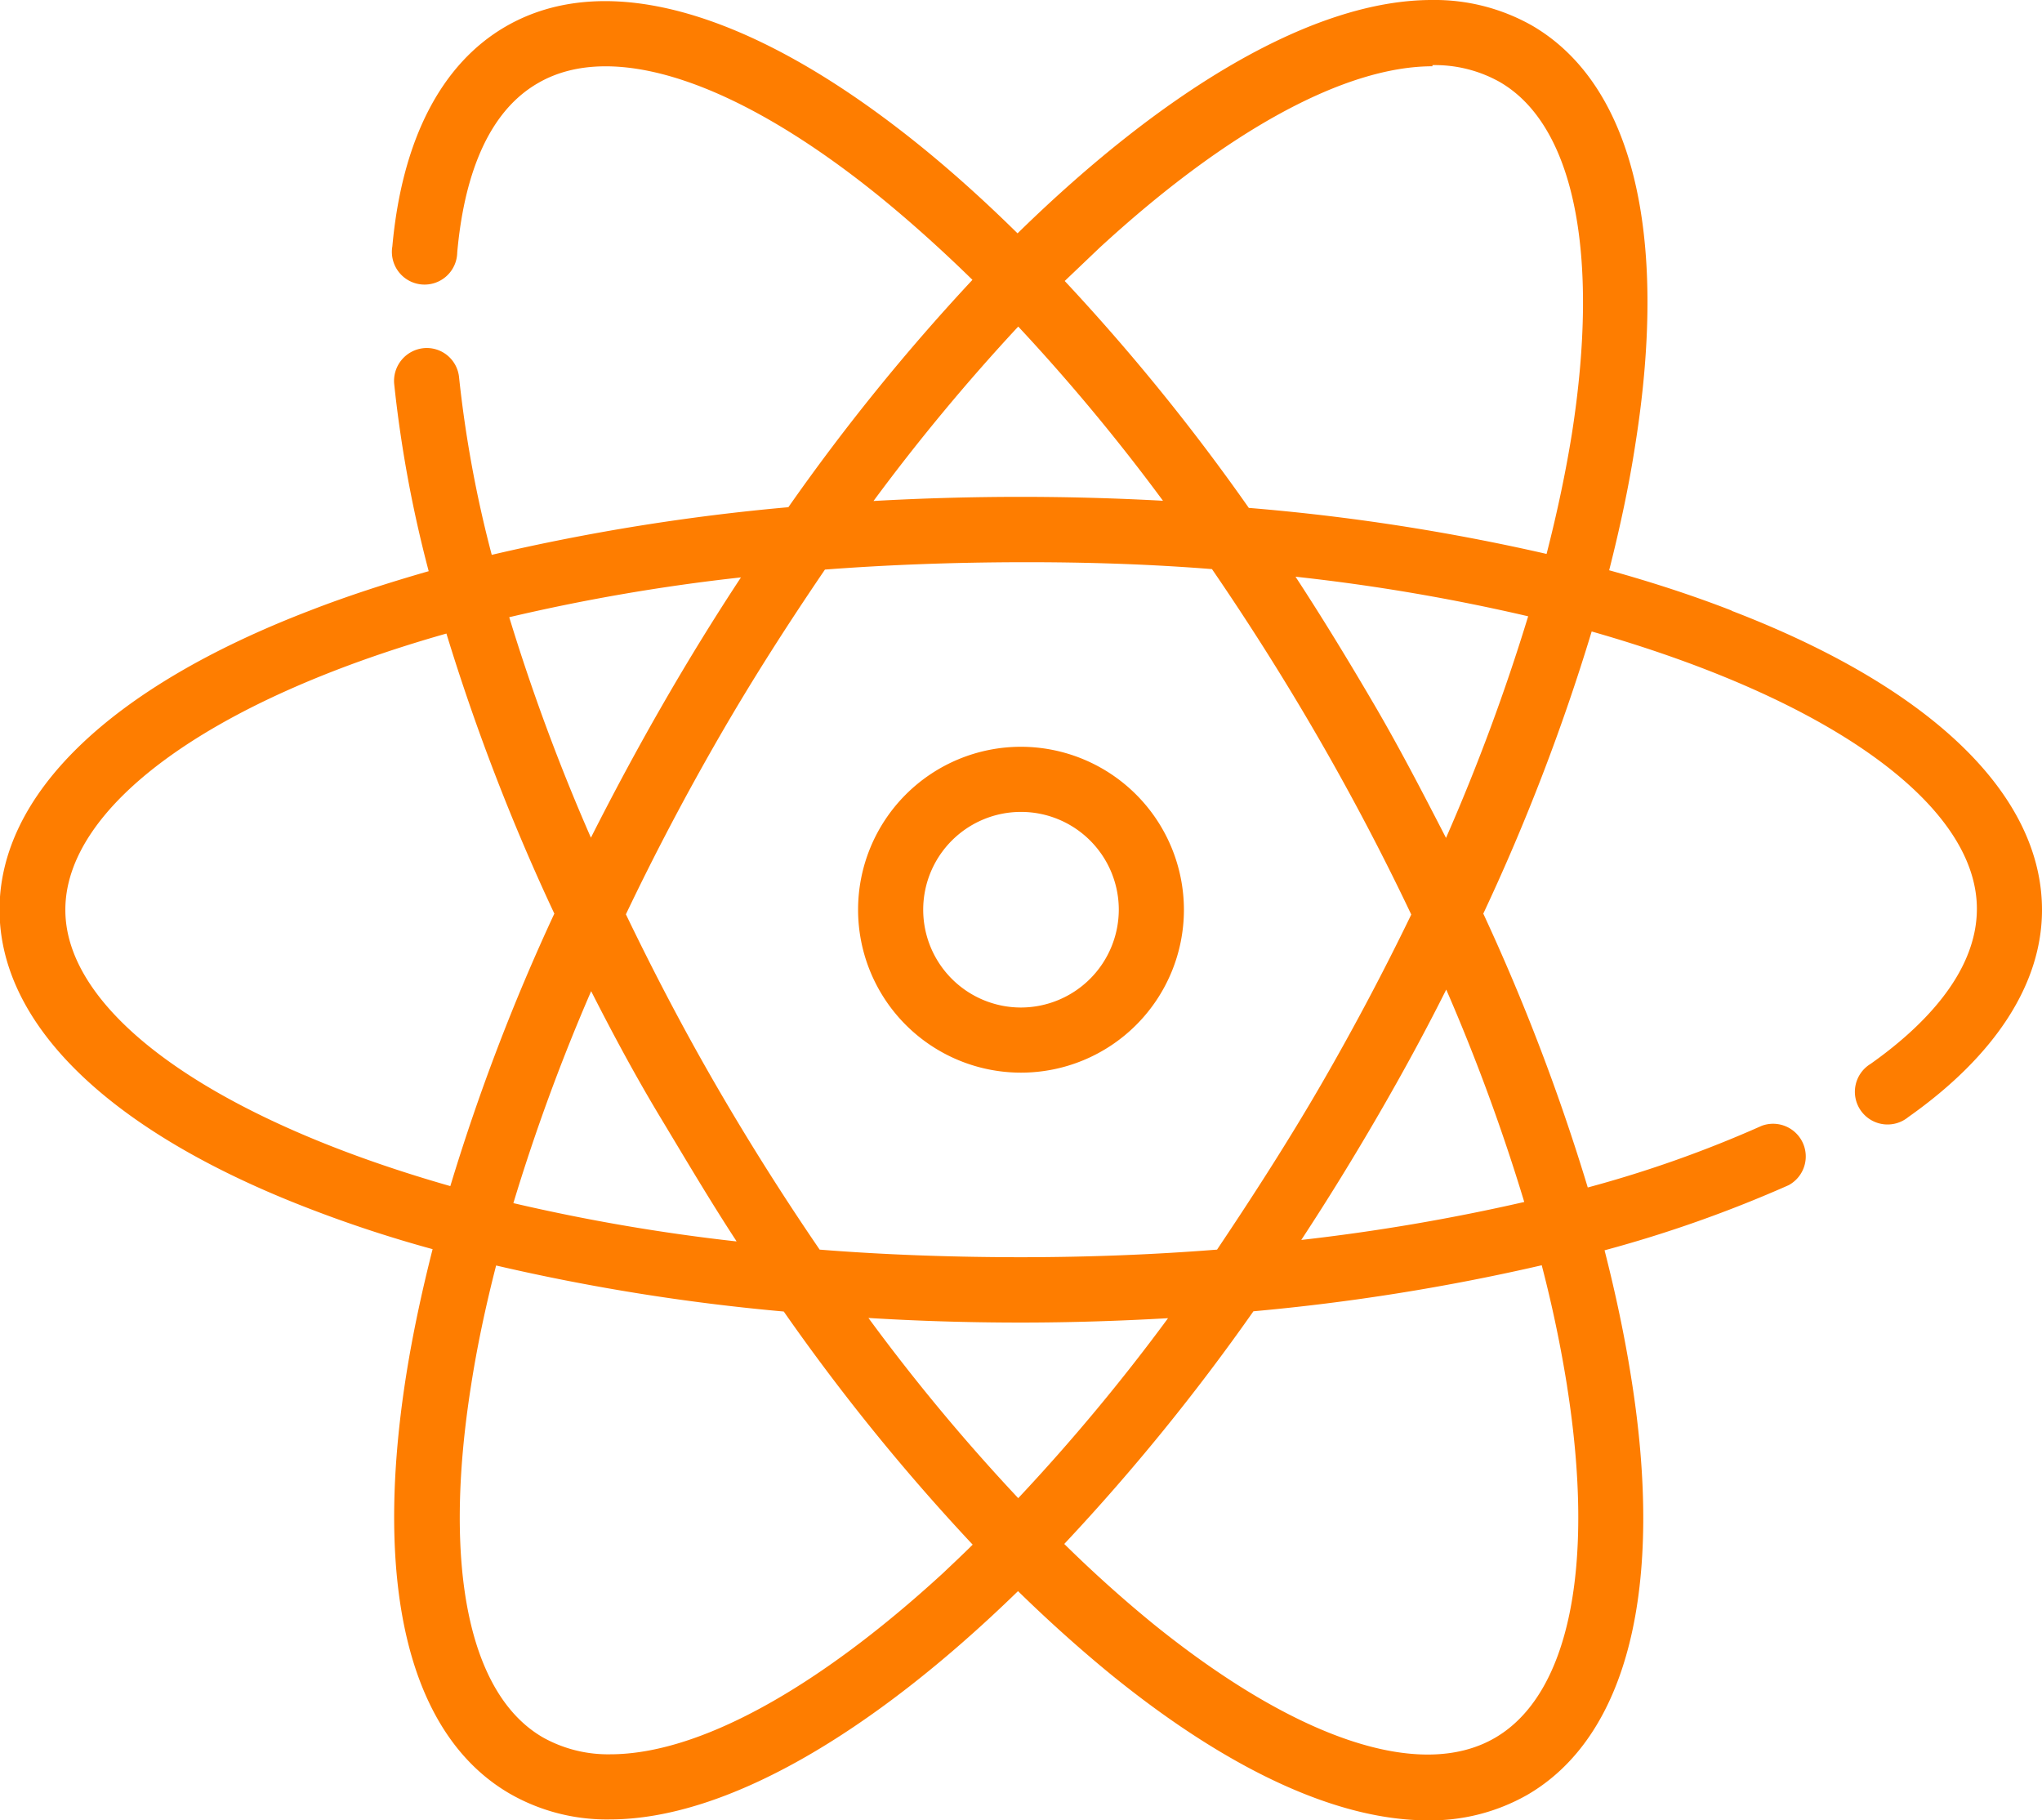 <svg id="Layer_1" data-name="Layer 1" xmlns="http://www.w3.org/2000/svg" viewBox="0 0 88.74 79.1"><defs><style>.cls-1{fill:#fe7d00;}</style></defs><title>icon2</title><path class="cls-1" d="M990.41,527.83c-1.67-.65-3.45-1.23-5.32-1.75.48-1.89.87-3.72,1.14-5.49,1.46-9.21-.15-15.67-4.51-18.19a8.59,8.59,0,0,0-4.34-1.1c-5.07,0-11.49,3.77-18,10.14-1.41-1.39-2.83-2.67-4.24-3.81-7.25-5.86-13.64-7.7-18-5.18-2.8,1.62-4.51,4.92-4.93,9.56a1.42,1.42,0,1,0,2.82.26c.23-2.57,1-5.93,3.53-7.37,3.23-1.86,8.63-.07,14.81,4.93,1.34,1.09,2.7,2.31,4.05,3.63a91.08,91.08,0,0,0-8,9.88,92.38,92.38,0,0,0-12.89,2.07,51.48,51.48,0,0,1-1.42-7.71,1.41,1.41,0,0,0-1.55-1.27,1.43,1.43,0,0,0-1.27,1.55,53.88,53.88,0,0,0,1.5,8.14c-1.81.52-3.54,1.08-5.16,1.71-8.7,3.34-13.49,8-13.49,13s4.79,9.66,13.49,13a55.51,55.51,0,0,0,5.33,1.75c-.48,1.89-.87,3.72-1.15,5.49-1.45,9.21.15,15.66,4.52,18.18a8.46,8.46,0,0,0,4.33,1.11c5,0,11.34-3.69,17.74-9.92q2.05,2,4.11,3.68c5.13,4.15,9.83,6.28,13.69,6.28a8.49,8.49,0,0,0,4.32-1.1c4.36-2.52,6-9,4.52-18.18-.28-1.77-.67-3.61-1.15-5.49a55.23,55.23,0,0,0,8-2.83,1.42,1.42,0,0,0-1.17-2.58,51.21,51.21,0,0,1-7.56,2.68A90.48,90.48,0,0,0,979.62,541a90.72,90.72,0,0,0,4.71-12.26c10.51,3,16.74,7.59,16.74,12.05,0,2.88-2.51,5.25-4.62,6.74a1.42,1.42,0,1,0,1.64,2.31c3.8-2.68,5.81-5.81,5.81-9,0-5-4.79-9.66-13.49-13Zm-13-23.7a5.75,5.75,0,0,1,2.92.73c3.23,1.86,4.37,7.44,3.14,15.29-.27,1.68-.64,3.43-1.1,5.22a91.72,91.72,0,0,0-12.94-2,90.61,90.61,0,0,0-8-9.86l1.51-1.44c5.52-5.08,10.66-7.89,14.47-7.89Zm-18,11.36a85.61,85.61,0,0,1,6.29,7.57c-2-.11-4.1-.17-6.19-.17s-4.29.06-6.39.18a87.57,87.57,0,0,1,6.29-7.58Zm0,50.91a84.46,84.46,0,0,1-6.51-7.83q3.26.2,6.62.2c2.16,0,4.3-.07,6.4-.19a85.63,85.63,0,0,1-6.51,7.82Zm.11-10.47c-3,0-6-.11-8.74-.33-1.56-2.28-3.08-4.68-4.52-7.17s-2.71-4.93-3.9-7.4c1.23-2.58,2.59-5.17,4.08-7.75s3-4.92,4.57-7.23q4.07-.31,8.51-.32t8.31.3c1.59,2.32,3.13,4.75,4.6,7.29s2.84,5.15,4.06,7.72c-1.18,2.44-2.48,4.9-3.89,7.34s-3,4.91-4.55,7.22c-2.78.22-5.63.33-8.53.33Zm-12.39-.69a83.05,83.05,0,0,1-9.66-1.66,85.19,85.19,0,0,1,3.38-9.21c.93,1.83,1.91,3.66,3,5.47s2.18,3.66,3.32,5.4Zm.23-28.85q-1.74,2.64-3.37,5.47t-3.15,5.84a87.68,87.68,0,0,1-3.55-9.58,84.1,84.1,0,0,1,10.07-1.73ZM918,540.83c0-4.43,6.16-9.05,16.56-12A92.37,92.37,0,0,0,939.25,541a89.61,89.61,0,0,0-4.52,11.84c-10.51-3-16.73-7.59-16.73-12Zm23.68,36.7a5.8,5.8,0,0,1-2.92-.73c-3.23-1.86-4.37-7.44-3.13-15.29.26-1.68.63-3.43,1.09-5.22a90.75,90.75,0,0,0,12.5,2,90.77,90.77,0,0,0,8.21,10.13c-.42.42-.85.82-1.27,1.22-5.53,5.08-10.67,7.89-14.48,7.89Zm41.58-16c1.24,7.85.09,13.42-3.14,15.29s-8.62.06-14.81-4.93c-1.3-1.06-2.6-2.22-3.9-3.5a91.78,91.78,0,0,0,8.22-10.11,92.79,92.79,0,0,0,12.53-2c.47,1.8.83,3.55,1.1,5.24Zm-1.86-8a87.6,87.6,0,0,1-9.69,1.65q1.72-2.62,3.36-5.45t2.94-5.43a84.82,84.82,0,0,1,3.39,9.23ZM978,537.71c-1-1.94-2-3.88-3.13-5.81s-2.24-3.75-3.41-5.54a85.24,85.24,0,0,1,10.11,1.72,87.85,87.85,0,0,1-3.57,9.63Zm0,0" transform="translate(-915.16 -501.3)"/><path class="cls-1" d="M959.53,533.75a7.08,7.08,0,1,0,7.08,7.08,7.09,7.09,0,0,0-7.08-7.08Zm0,11.33a4.25,4.25,0,1,1,4.25-4.25,4.26,4.26,0,0,1-4.25,4.25Zm0,0" transform="translate(-915.16 -501.3)"/></svg>